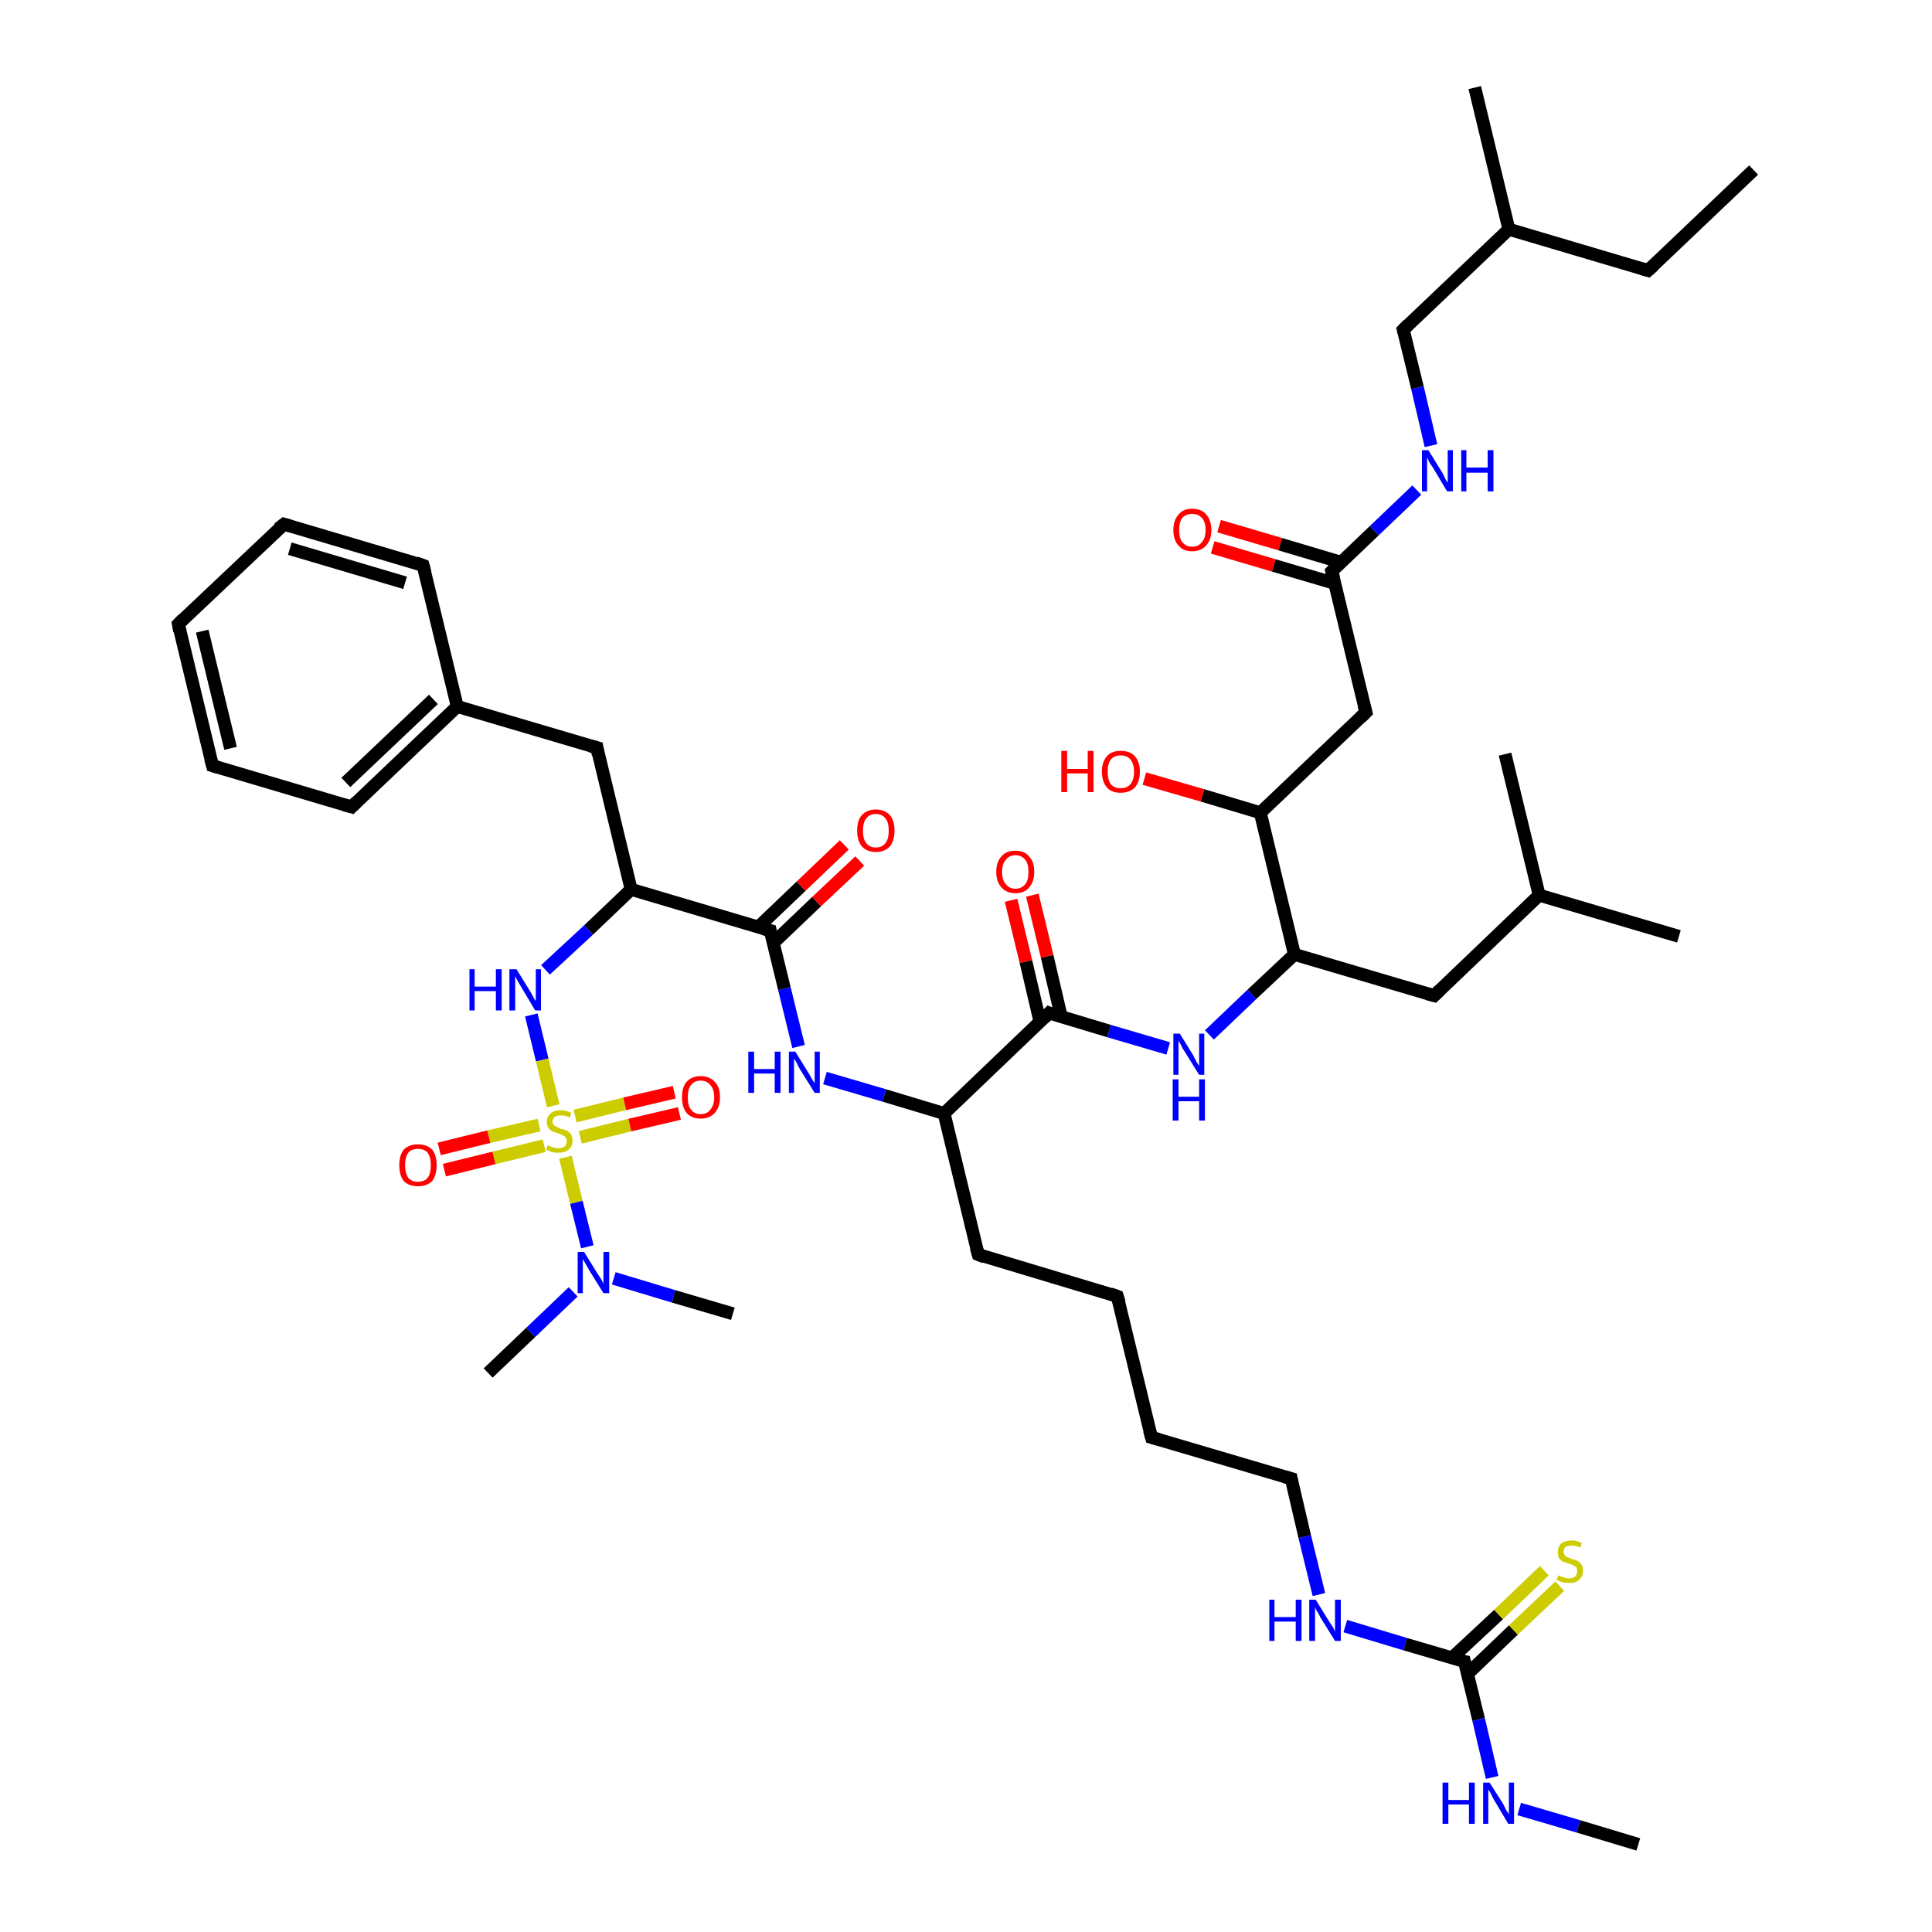 <?xml version='1.0' encoding='iso-8859-1'?>
<svg version='1.1' baseProfile='full'
              xmlns='http://www.w3.org/2000/svg'
                      xmlns:rdkit='http://www.rdkit.org/xml'
                      xmlns:xlink='http://www.w3.org/1999/xlink'
                  xml:space='preserve'
width='300px' height='300px' viewBox='0 0 300 300'>
<!-- END OF HEADER -->
<rect style='opacity:1.0;fill:#FFFFFF;stroke:none' width='300.0' height='300.0' x='0.0' y='0.0'> </rect>
<path class='bond-0 atom-0 atom-1' d='M 189.3,81.7 L 198.8,84.5' style='fill:none;fill-rule:evenodd;stroke:#FF0000;stroke-width:2.0px;stroke-linecap:butt;stroke-linejoin:miter;stroke-opacity:1' />
<path class='bond-0 atom-0 atom-1' d='M 198.8,84.5 L 208.2,87.3' style='fill:none;fill-rule:evenodd;stroke:#000000;stroke-width:2.0px;stroke-linecap:butt;stroke-linejoin:miter;stroke-opacity:1' />
<path class='bond-0 atom-0 atom-1' d='M 188.3,85.0 L 197.8,87.8' style='fill:none;fill-rule:evenodd;stroke:#FF0000;stroke-width:2.0px;stroke-linecap:butt;stroke-linejoin:miter;stroke-opacity:1' />
<path class='bond-0 atom-0 atom-1' d='M 197.8,87.8 L 207.3,90.6' style='fill:none;fill-rule:evenodd;stroke:#000000;stroke-width:2.0px;stroke-linecap:butt;stroke-linejoin:miter;stroke-opacity:1' />
<path class='bond-1 atom-1 atom-2' d='M 206.8,88.7 L 213.4,82.4' style='fill:none;fill-rule:evenodd;stroke:#000000;stroke-width:2.0px;stroke-linecap:butt;stroke-linejoin:miter;stroke-opacity:1' />
<path class='bond-1 atom-1 atom-2' d='M 213.4,82.4 L 220.0,76.1' style='fill:none;fill-rule:evenodd;stroke:#0000FF;stroke-width:2.0px;stroke-linecap:butt;stroke-linejoin:miter;stroke-opacity:1' />
<path class='bond-2 atom-2 atom-3' d='M 222.2,69.2 L 220.1,60.2' style='fill:none;fill-rule:evenodd;stroke:#0000FF;stroke-width:2.0px;stroke-linecap:butt;stroke-linejoin:miter;stroke-opacity:1' />
<path class='bond-2 atom-2 atom-3' d='M 220.1,60.2 L 217.9,51.2' style='fill:none;fill-rule:evenodd;stroke:#000000;stroke-width:2.0px;stroke-linecap:butt;stroke-linejoin:miter;stroke-opacity:1' />
<path class='bond-3 atom-3 atom-4' d='M 217.9,51.2 L 234.3,35.6' style='fill:none;fill-rule:evenodd;stroke:#000000;stroke-width:2.0px;stroke-linecap:butt;stroke-linejoin:miter;stroke-opacity:1' />
<path class='bond-4 atom-4 atom-5' d='M 234.3,35.6 L 229.0,13.6' style='fill:none;fill-rule:evenodd;stroke:#000000;stroke-width:2.0px;stroke-linecap:butt;stroke-linejoin:miter;stroke-opacity:1' />
<path class='bond-5 atom-4 atom-6' d='M 234.3,35.6 L 255.9,42.0' style='fill:none;fill-rule:evenodd;stroke:#000000;stroke-width:2.0px;stroke-linecap:butt;stroke-linejoin:miter;stroke-opacity:1' />
<path class='bond-6 atom-6 atom-7' d='M 255.9,42.0 L 272.3,26.4' style='fill:none;fill-rule:evenodd;stroke:#000000;stroke-width:2.0px;stroke-linecap:butt;stroke-linejoin:miter;stroke-opacity:1' />
<path class='bond-7 atom-1 atom-8' d='M 206.8,88.7 L 212.1,110.6' style='fill:none;fill-rule:evenodd;stroke:#000000;stroke-width:2.0px;stroke-linecap:butt;stroke-linejoin:miter;stroke-opacity:1' />
<path class='bond-8 atom-8 atom-9' d='M 212.1,110.6 L 195.7,126.2' style='fill:none;fill-rule:evenodd;stroke:#000000;stroke-width:2.0px;stroke-linecap:butt;stroke-linejoin:miter;stroke-opacity:1' />
<path class='bond-9 atom-9 atom-10' d='M 195.7,126.2 L 186.7,123.5' style='fill:none;fill-rule:evenodd;stroke:#000000;stroke-width:2.0px;stroke-linecap:butt;stroke-linejoin:miter;stroke-opacity:1' />
<path class='bond-9 atom-9 atom-10' d='M 186.7,123.5 L 177.7,120.9' style='fill:none;fill-rule:evenodd;stroke:#FF0000;stroke-width:2.0px;stroke-linecap:butt;stroke-linejoin:miter;stroke-opacity:1' />
<path class='bond-10 atom-9 atom-11' d='M 195.7,126.2 L 201.0,148.2' style='fill:none;fill-rule:evenodd;stroke:#000000;stroke-width:2.0px;stroke-linecap:butt;stroke-linejoin:miter;stroke-opacity:1' />
<path class='bond-11 atom-11 atom-12' d='M 201.0,148.2 L 194.4,154.4' style='fill:none;fill-rule:evenodd;stroke:#000000;stroke-width:2.0px;stroke-linecap:butt;stroke-linejoin:miter;stroke-opacity:1' />
<path class='bond-11 atom-11 atom-12' d='M 194.4,154.4 L 187.8,160.7' style='fill:none;fill-rule:evenodd;stroke:#0000FF;stroke-width:2.0px;stroke-linecap:butt;stroke-linejoin:miter;stroke-opacity:1' />
<path class='bond-12 atom-12 atom-13' d='M 181.4,162.8 L 172.2,160.1' style='fill:none;fill-rule:evenodd;stroke:#0000FF;stroke-width:2.0px;stroke-linecap:butt;stroke-linejoin:miter;stroke-opacity:1' />
<path class='bond-12 atom-12 atom-13' d='M 172.2,160.1 L 162.9,157.3' style='fill:none;fill-rule:evenodd;stroke:#000000;stroke-width:2.0px;stroke-linecap:butt;stroke-linejoin:miter;stroke-opacity:1' />
<path class='bond-13 atom-13 atom-14' d='M 164.8,157.9 L 162.6,148.5' style='fill:none;fill-rule:evenodd;stroke:#000000;stroke-width:2.0px;stroke-linecap:butt;stroke-linejoin:miter;stroke-opacity:1' />
<path class='bond-13 atom-13 atom-14' d='M 162.6,148.5 L 160.3,139.0' style='fill:none;fill-rule:evenodd;stroke:#FF0000;stroke-width:2.0px;stroke-linecap:butt;stroke-linejoin:miter;stroke-opacity:1' />
<path class='bond-13 atom-13 atom-14' d='M 161.5,158.7 L 159.3,149.3' style='fill:none;fill-rule:evenodd;stroke:#000000;stroke-width:2.0px;stroke-linecap:butt;stroke-linejoin:miter;stroke-opacity:1' />
<path class='bond-13 atom-13 atom-14' d='M 159.3,149.3 L 157.0,139.8' style='fill:none;fill-rule:evenodd;stroke:#FF0000;stroke-width:2.0px;stroke-linecap:butt;stroke-linejoin:miter;stroke-opacity:1' />
<path class='bond-14 atom-13 atom-15' d='M 162.9,157.3 L 146.6,172.9' style='fill:none;fill-rule:evenodd;stroke:#000000;stroke-width:2.0px;stroke-linecap:butt;stroke-linejoin:miter;stroke-opacity:1' />
<path class='bond-15 atom-15 atom-16' d='M 146.6,172.9 L 137.3,170.1' style='fill:none;fill-rule:evenodd;stroke:#000000;stroke-width:2.0px;stroke-linecap:butt;stroke-linejoin:miter;stroke-opacity:1' />
<path class='bond-15 atom-15 atom-16' d='M 137.3,170.1 L 128.1,167.4' style='fill:none;fill-rule:evenodd;stroke:#0000FF;stroke-width:2.0px;stroke-linecap:butt;stroke-linejoin:miter;stroke-opacity:1' />
<path class='bond-16 atom-16 atom-17' d='M 124.0,162.5 L 121.8,153.5' style='fill:none;fill-rule:evenodd;stroke:#0000FF;stroke-width:2.0px;stroke-linecap:butt;stroke-linejoin:miter;stroke-opacity:1' />
<path class='bond-16 atom-16 atom-17' d='M 121.8,153.5 L 119.6,144.5' style='fill:none;fill-rule:evenodd;stroke:#000000;stroke-width:2.0px;stroke-linecap:butt;stroke-linejoin:miter;stroke-opacity:1' />
<path class='bond-17 atom-17 atom-18' d='M 120.1,146.4 L 126.8,140.0' style='fill:none;fill-rule:evenodd;stroke:#000000;stroke-width:2.0px;stroke-linecap:butt;stroke-linejoin:miter;stroke-opacity:1' />
<path class='bond-17 atom-17 atom-18' d='M 126.8,140.0 L 133.5,133.7' style='fill:none;fill-rule:evenodd;stroke:#FF0000;stroke-width:2.0px;stroke-linecap:butt;stroke-linejoin:miter;stroke-opacity:1' />
<path class='bond-17 atom-17 atom-18' d='M 117.7,144.0 L 124.4,137.6' style='fill:none;fill-rule:evenodd;stroke:#000000;stroke-width:2.0px;stroke-linecap:butt;stroke-linejoin:miter;stroke-opacity:1' />
<path class='bond-17 atom-17 atom-18' d='M 124.4,137.6 L 131.1,131.2' style='fill:none;fill-rule:evenodd;stroke:#FF0000;stroke-width:2.0px;stroke-linecap:butt;stroke-linejoin:miter;stroke-opacity:1' />
<path class='bond-18 atom-17 atom-19' d='M 119.6,144.5 L 98.0,138.1' style='fill:none;fill-rule:evenodd;stroke:#000000;stroke-width:2.0px;stroke-linecap:butt;stroke-linejoin:miter;stroke-opacity:1' />
<path class='bond-19 atom-19 atom-20' d='M 98.0,138.1 L 91.4,144.4' style='fill:none;fill-rule:evenodd;stroke:#000000;stroke-width:2.0px;stroke-linecap:butt;stroke-linejoin:miter;stroke-opacity:1' />
<path class='bond-19 atom-19 atom-20' d='M 91.4,144.4 L 84.7,150.6' style='fill:none;fill-rule:evenodd;stroke:#0000FF;stroke-width:2.0px;stroke-linecap:butt;stroke-linejoin:miter;stroke-opacity:1' />
<path class='bond-20 atom-20 atom-21' d='M 82.5,157.6 L 84.2,164.6' style='fill:none;fill-rule:evenodd;stroke:#0000FF;stroke-width:2.0px;stroke-linecap:butt;stroke-linejoin:miter;stroke-opacity:1' />
<path class='bond-20 atom-20 atom-21' d='M 84.2,164.6 L 85.9,171.7' style='fill:none;fill-rule:evenodd;stroke:#CCCC00;stroke-width:2.0px;stroke-linecap:butt;stroke-linejoin:miter;stroke-opacity:1' />
<path class='bond-21 atom-21 atom-22' d='M 83.7,174.7 L 75.9,176.5' style='fill:none;fill-rule:evenodd;stroke:#CCCC00;stroke-width:2.0px;stroke-linecap:butt;stroke-linejoin:miter;stroke-opacity:1' />
<path class='bond-21 atom-21 atom-22' d='M 75.9,176.5 L 68.2,178.4' style='fill:none;fill-rule:evenodd;stroke:#FF0000;stroke-width:2.0px;stroke-linecap:butt;stroke-linejoin:miter;stroke-opacity:1' />
<path class='bond-21 atom-21 atom-22' d='M 84.5,177.9 L 76.7,179.8' style='fill:none;fill-rule:evenodd;stroke:#CCCC00;stroke-width:2.0px;stroke-linecap:butt;stroke-linejoin:miter;stroke-opacity:1' />
<path class='bond-21 atom-21 atom-22' d='M 76.7,179.8 L 69.0,181.7' style='fill:none;fill-rule:evenodd;stroke:#FF0000;stroke-width:2.0px;stroke-linecap:butt;stroke-linejoin:miter;stroke-opacity:1' />
<path class='bond-22 atom-21 atom-23' d='M 90.1,176.6 L 97.8,174.7' style='fill:none;fill-rule:evenodd;stroke:#CCCC00;stroke-width:2.0px;stroke-linecap:butt;stroke-linejoin:miter;stroke-opacity:1' />
<path class='bond-22 atom-21 atom-23' d='M 97.8,174.7 L 105.5,172.9' style='fill:none;fill-rule:evenodd;stroke:#FF0000;stroke-width:2.0px;stroke-linecap:butt;stroke-linejoin:miter;stroke-opacity:1' />
<path class='bond-22 atom-21 atom-23' d='M 89.3,173.3 L 97.0,171.4' style='fill:none;fill-rule:evenodd;stroke:#CCCC00;stroke-width:2.0px;stroke-linecap:butt;stroke-linejoin:miter;stroke-opacity:1' />
<path class='bond-22 atom-21 atom-23' d='M 97.0,171.4 L 104.7,169.6' style='fill:none;fill-rule:evenodd;stroke:#FF0000;stroke-width:2.0px;stroke-linecap:butt;stroke-linejoin:miter;stroke-opacity:1' />
<path class='bond-23 atom-21 atom-24' d='M 87.8,179.7 L 89.5,186.7' style='fill:none;fill-rule:evenodd;stroke:#CCCC00;stroke-width:2.0px;stroke-linecap:butt;stroke-linejoin:miter;stroke-opacity:1' />
<path class='bond-23 atom-21 atom-24' d='M 89.5,186.7 L 91.2,193.6' style='fill:none;fill-rule:evenodd;stroke:#0000FF;stroke-width:2.0px;stroke-linecap:butt;stroke-linejoin:miter;stroke-opacity:1' />
<path class='bond-24 atom-24 atom-25' d='M 89.0,200.6 L 82.4,206.9' style='fill:none;fill-rule:evenodd;stroke:#0000FF;stroke-width:2.0px;stroke-linecap:butt;stroke-linejoin:miter;stroke-opacity:1' />
<path class='bond-24 atom-24 atom-25' d='M 82.4,206.9 L 75.8,213.2' style='fill:none;fill-rule:evenodd;stroke:#000000;stroke-width:2.0px;stroke-linecap:butt;stroke-linejoin:miter;stroke-opacity:1' />
<path class='bond-25 atom-24 atom-26' d='M 95.3,198.5 L 104.6,201.3' style='fill:none;fill-rule:evenodd;stroke:#0000FF;stroke-width:2.0px;stroke-linecap:butt;stroke-linejoin:miter;stroke-opacity:1' />
<path class='bond-25 atom-24 atom-26' d='M 104.6,201.3 L 113.8,204.0' style='fill:none;fill-rule:evenodd;stroke:#000000;stroke-width:2.0px;stroke-linecap:butt;stroke-linejoin:miter;stroke-opacity:1' />
<path class='bond-26 atom-19 atom-27' d='M 98.0,138.1 L 92.7,116.1' style='fill:none;fill-rule:evenodd;stroke:#000000;stroke-width:2.0px;stroke-linecap:butt;stroke-linejoin:miter;stroke-opacity:1' />
<path class='bond-27 atom-27 atom-28' d='M 92.7,116.1 L 71.0,109.7' style='fill:none;fill-rule:evenodd;stroke:#000000;stroke-width:2.0px;stroke-linecap:butt;stroke-linejoin:miter;stroke-opacity:1' />
<path class='bond-28 atom-28 atom-29' d='M 71.0,109.7 L 54.6,125.3' style='fill:none;fill-rule:evenodd;stroke:#000000;stroke-width:2.0px;stroke-linecap:butt;stroke-linejoin:miter;stroke-opacity:1' />
<path class='bond-28 atom-28 atom-29' d='M 67.3,108.6 L 53.7,121.5' style='fill:none;fill-rule:evenodd;stroke:#000000;stroke-width:2.0px;stroke-linecap:butt;stroke-linejoin:miter;stroke-opacity:1' />
<path class='bond-29 atom-29 atom-30' d='M 54.6,125.3 L 33.0,118.9' style='fill:none;fill-rule:evenodd;stroke:#000000;stroke-width:2.0px;stroke-linecap:butt;stroke-linejoin:miter;stroke-opacity:1' />
<path class='bond-30 atom-30 atom-31' d='M 33.0,118.9 L 27.7,96.9' style='fill:none;fill-rule:evenodd;stroke:#000000;stroke-width:2.0px;stroke-linecap:butt;stroke-linejoin:miter;stroke-opacity:1' />
<path class='bond-30 atom-30 atom-31' d='M 35.8,116.2 L 31.4,98.0' style='fill:none;fill-rule:evenodd;stroke:#000000;stroke-width:2.0px;stroke-linecap:butt;stroke-linejoin:miter;stroke-opacity:1' />
<path class='bond-31 atom-31 atom-32' d='M 27.7,96.9 L 44.1,81.4' style='fill:none;fill-rule:evenodd;stroke:#000000;stroke-width:2.0px;stroke-linecap:butt;stroke-linejoin:miter;stroke-opacity:1' />
<path class='bond-32 atom-32 atom-33' d='M 44.1,81.4 L 65.7,87.8' style='fill:none;fill-rule:evenodd;stroke:#000000;stroke-width:2.0px;stroke-linecap:butt;stroke-linejoin:miter;stroke-opacity:1' />
<path class='bond-32 atom-32 atom-33' d='M 45.0,85.2 L 62.9,90.5' style='fill:none;fill-rule:evenodd;stroke:#000000;stroke-width:2.0px;stroke-linecap:butt;stroke-linejoin:miter;stroke-opacity:1' />
<path class='bond-33 atom-15 atom-34' d='M 146.6,172.9 L 151.9,194.8' style='fill:none;fill-rule:evenodd;stroke:#000000;stroke-width:2.0px;stroke-linecap:butt;stroke-linejoin:miter;stroke-opacity:1' />
<path class='bond-34 atom-34 atom-35' d='M 151.9,194.8 L 173.5,201.3' style='fill:none;fill-rule:evenodd;stroke:#000000;stroke-width:2.0px;stroke-linecap:butt;stroke-linejoin:miter;stroke-opacity:1' />
<path class='bond-35 atom-35 atom-36' d='M 173.5,201.3 L 178.8,223.2' style='fill:none;fill-rule:evenodd;stroke:#000000;stroke-width:2.0px;stroke-linecap:butt;stroke-linejoin:miter;stroke-opacity:1' />
<path class='bond-36 atom-36 atom-37' d='M 178.8,223.2 L 200.5,229.6' style='fill:none;fill-rule:evenodd;stroke:#000000;stroke-width:2.0px;stroke-linecap:butt;stroke-linejoin:miter;stroke-opacity:1' />
<path class='bond-37 atom-37 atom-38' d='M 200.5,229.6 L 202.6,238.6' style='fill:none;fill-rule:evenodd;stroke:#000000;stroke-width:2.0px;stroke-linecap:butt;stroke-linejoin:miter;stroke-opacity:1' />
<path class='bond-37 atom-37 atom-38' d='M 202.6,238.6 L 204.8,247.6' style='fill:none;fill-rule:evenodd;stroke:#0000FF;stroke-width:2.0px;stroke-linecap:butt;stroke-linejoin:miter;stroke-opacity:1' />
<path class='bond-38 atom-38 atom-39' d='M 208.9,252.5 L 218.2,255.3' style='fill:none;fill-rule:evenodd;stroke:#0000FF;stroke-width:2.0px;stroke-linecap:butt;stroke-linejoin:miter;stroke-opacity:1' />
<path class='bond-38 atom-38 atom-39' d='M 218.2,255.3 L 227.4,258.0' style='fill:none;fill-rule:evenodd;stroke:#000000;stroke-width:2.0px;stroke-linecap:butt;stroke-linejoin:miter;stroke-opacity:1' />
<path class='bond-39 atom-39 atom-40' d='M 227.9,259.9 L 235.0,253.1' style='fill:none;fill-rule:evenodd;stroke:#000000;stroke-width:2.0px;stroke-linecap:butt;stroke-linejoin:miter;stroke-opacity:1' />
<path class='bond-39 atom-39 atom-40' d='M 235.0,253.1 L 242.2,246.3' style='fill:none;fill-rule:evenodd;stroke:#CCCC00;stroke-width:2.0px;stroke-linecap:butt;stroke-linejoin:miter;stroke-opacity:1' />
<path class='bond-39 atom-39 atom-40' d='M 225.5,257.4 L 232.7,250.7' style='fill:none;fill-rule:evenodd;stroke:#000000;stroke-width:2.0px;stroke-linecap:butt;stroke-linejoin:miter;stroke-opacity:1' />
<path class='bond-39 atom-39 atom-40' d='M 232.7,250.7 L 239.8,243.9' style='fill:none;fill-rule:evenodd;stroke:#CCCC00;stroke-width:2.0px;stroke-linecap:butt;stroke-linejoin:miter;stroke-opacity:1' />
<path class='bond-40 atom-39 atom-41' d='M 227.4,258.0 L 229.6,267.0' style='fill:none;fill-rule:evenodd;stroke:#000000;stroke-width:2.0px;stroke-linecap:butt;stroke-linejoin:miter;stroke-opacity:1' />
<path class='bond-40 atom-39 atom-41' d='M 229.6,267.0 L 231.7,276.0' style='fill:none;fill-rule:evenodd;stroke:#0000FF;stroke-width:2.0px;stroke-linecap:butt;stroke-linejoin:miter;stroke-opacity:1' />
<path class='bond-41 atom-41 atom-42' d='M 235.9,280.9 L 245.1,283.6' style='fill:none;fill-rule:evenodd;stroke:#0000FF;stroke-width:2.0px;stroke-linecap:butt;stroke-linejoin:miter;stroke-opacity:1' />
<path class='bond-41 atom-41 atom-42' d='M 245.1,283.6 L 254.4,286.4' style='fill:none;fill-rule:evenodd;stroke:#000000;stroke-width:2.0px;stroke-linecap:butt;stroke-linejoin:miter;stroke-opacity:1' />
<path class='bond-42 atom-11 atom-43' d='M 201.0,148.2 L 222.7,154.6' style='fill:none;fill-rule:evenodd;stroke:#000000;stroke-width:2.0px;stroke-linecap:butt;stroke-linejoin:miter;stroke-opacity:1' />
<path class='bond-43 atom-43 atom-44' d='M 222.7,154.6 L 239.0,139.0' style='fill:none;fill-rule:evenodd;stroke:#000000;stroke-width:2.0px;stroke-linecap:butt;stroke-linejoin:miter;stroke-opacity:1' />
<path class='bond-44 atom-44 atom-45' d='M 239.0,139.0 L 260.7,145.4' style='fill:none;fill-rule:evenodd;stroke:#000000;stroke-width:2.0px;stroke-linecap:butt;stroke-linejoin:miter;stroke-opacity:1' />
<path class='bond-45 atom-44 atom-46' d='M 239.0,139.0 L 233.7,117.1' style='fill:none;fill-rule:evenodd;stroke:#000000;stroke-width:2.0px;stroke-linecap:butt;stroke-linejoin:miter;stroke-opacity:1' />
<path class='bond-46 atom-33 atom-28' d='M 65.7,87.8 L 71.0,109.7' style='fill:none;fill-rule:evenodd;stroke:#000000;stroke-width:2.0px;stroke-linecap:butt;stroke-linejoin:miter;stroke-opacity:1' />
<path d='M 207.1,88.4 L 206.8,88.7 L 207.1,89.8' style='fill:none;stroke:#000000;stroke-width:2.0px;stroke-linecap:butt;stroke-linejoin:miter;stroke-opacity:1;' />
<path d='M 218.0,51.6 L 217.9,51.2 L 218.7,50.4' style='fill:none;stroke:#000000;stroke-width:2.0px;stroke-linecap:butt;stroke-linejoin:miter;stroke-opacity:1;' />
<path d='M 254.9,41.7 L 255.9,42.0 L 256.8,41.2' style='fill:none;stroke:#000000;stroke-width:2.0px;stroke-linecap:butt;stroke-linejoin:miter;stroke-opacity:1;' />
<path d='M 211.8,109.5 L 212.1,110.6 L 211.3,111.4' style='fill:none;stroke:#000000;stroke-width:2.0px;stroke-linecap:butt;stroke-linejoin:miter;stroke-opacity:1;' />
<path d='M 163.4,157.5 L 162.9,157.3 L 162.1,158.1' style='fill:none;stroke:#000000;stroke-width:2.0px;stroke-linecap:butt;stroke-linejoin:miter;stroke-opacity:1;' />
<path d='M 119.7,145.0 L 119.6,144.5 L 118.5,144.2' style='fill:none;stroke:#000000;stroke-width:2.0px;stroke-linecap:butt;stroke-linejoin:miter;stroke-opacity:1;' />
<path d='M 92.9,117.2 L 92.7,116.1 L 91.6,115.8' style='fill:none;stroke:#000000;stroke-width:2.0px;stroke-linecap:butt;stroke-linejoin:miter;stroke-opacity:1;' />
<path d='M 55.4,124.5 L 54.6,125.3 L 53.5,125.0' style='fill:none;stroke:#000000;stroke-width:2.0px;stroke-linecap:butt;stroke-linejoin:miter;stroke-opacity:1;' />
<path d='M 34.0,119.2 L 33.0,118.9 L 32.7,117.8' style='fill:none;stroke:#000000;stroke-width:2.0px;stroke-linecap:butt;stroke-linejoin:miter;stroke-opacity:1;' />
<path d='M 27.9,98.0 L 27.7,96.9 L 28.5,96.1' style='fill:none;stroke:#000000;stroke-width:2.0px;stroke-linecap:butt;stroke-linejoin:miter;stroke-opacity:1;' />
<path d='M 43.2,82.1 L 44.1,81.4 L 45.1,81.7' style='fill:none;stroke:#000000;stroke-width:2.0px;stroke-linecap:butt;stroke-linejoin:miter;stroke-opacity:1;' />
<path d='M 64.6,87.4 L 65.7,87.8 L 66.0,88.9' style='fill:none;stroke:#000000;stroke-width:2.0px;stroke-linecap:butt;stroke-linejoin:miter;stroke-opacity:1;' />
<path d='M 151.6,193.7 L 151.9,194.8 L 152.9,195.2' style='fill:none;stroke:#000000;stroke-width:2.0px;stroke-linecap:butt;stroke-linejoin:miter;stroke-opacity:1;' />
<path d='M 172.4,200.9 L 173.5,201.3 L 173.8,202.3' style='fill:none;stroke:#000000;stroke-width:2.0px;stroke-linecap:butt;stroke-linejoin:miter;stroke-opacity:1;' />
<path d='M 178.5,222.1 L 178.8,223.2 L 179.9,223.5' style='fill:none;stroke:#000000;stroke-width:2.0px;stroke-linecap:butt;stroke-linejoin:miter;stroke-opacity:1;' />
<path d='M 199.4,229.3 L 200.5,229.6 L 200.6,230.1' style='fill:none;stroke:#000000;stroke-width:2.0px;stroke-linecap:butt;stroke-linejoin:miter;stroke-opacity:1;' />
<path d='M 226.9,257.9 L 227.4,258.0 L 227.5,258.4' style='fill:none;stroke:#000000;stroke-width:2.0px;stroke-linecap:butt;stroke-linejoin:miter;stroke-opacity:1;' />
<path d='M 221.6,154.3 L 222.7,154.6 L 223.5,153.8' style='fill:none;stroke:#000000;stroke-width:2.0px;stroke-linecap:butt;stroke-linejoin:miter;stroke-opacity:1;' />
<path class='atom-0' d='M 182.2 82.3
Q 182.2 80.8, 183.0 79.9
Q 183.7 79.0, 185.1 79.0
Q 186.6 79.0, 187.3 79.9
Q 188.1 80.8, 188.1 82.3
Q 188.1 83.8, 187.3 84.7
Q 186.5 85.6, 185.1 85.6
Q 183.7 85.6, 183.0 84.7
Q 182.2 83.9, 182.2 82.3
M 185.1 84.9
Q 186.1 84.9, 186.6 84.2
Q 187.2 83.6, 187.2 82.3
Q 187.2 81.0, 186.6 80.4
Q 186.1 79.8, 185.1 79.8
Q 184.2 79.8, 183.6 80.4
Q 183.1 81.0, 183.1 82.3
Q 183.1 83.6, 183.6 84.2
Q 184.2 84.9, 185.1 84.9
' fill='#FF0000'/>
<path class='atom-2' d='M 221.8 69.9
L 223.9 73.3
Q 224.1 73.6, 224.4 74.3
Q 224.7 74.9, 224.8 74.9
L 224.8 69.9
L 225.6 69.9
L 225.6 76.3
L 224.7 76.3
L 222.5 72.6
Q 222.2 72.2, 221.9 71.7
Q 221.7 71.2, 221.6 71.0
L 221.6 76.3
L 220.8 76.3
L 220.8 69.9
L 221.8 69.9
' fill='#0000FF'/>
<path class='atom-2' d='M 226.9 69.9
L 227.7 69.9
L 227.7 72.6
L 231.0 72.6
L 231.0 69.9
L 231.9 69.9
L 231.9 76.3
L 231.0 76.3
L 231.0 73.4
L 227.7 73.4
L 227.7 76.3
L 226.9 76.3
L 226.9 69.9
' fill='#0000FF'/>
<path class='atom-10' d='M 164.8 116.6
L 165.7 116.6
L 165.7 119.4
L 168.9 119.4
L 168.9 116.6
L 169.8 116.6
L 169.8 123.0
L 168.9 123.0
L 168.9 120.1
L 165.7 120.1
L 165.7 123.0
L 164.8 123.0
L 164.8 116.6
' fill='#FF0000'/>
<path class='atom-10' d='M 171.1 119.8
Q 171.1 118.3, 171.9 117.4
Q 172.6 116.6, 174.0 116.6
Q 175.5 116.6, 176.2 117.4
Q 177.0 118.3, 177.0 119.8
Q 177.0 121.4, 176.2 122.3
Q 175.4 123.1, 174.0 123.1
Q 172.6 123.1, 171.9 122.3
Q 171.1 121.4, 171.1 119.8
M 174.0 122.4
Q 175.0 122.4, 175.5 121.8
Q 176.1 121.1, 176.1 119.8
Q 176.1 118.6, 175.5 117.9
Q 175.0 117.3, 174.0 117.3
Q 173.1 117.3, 172.5 117.9
Q 172.0 118.6, 172.0 119.8
Q 172.0 121.1, 172.5 121.8
Q 173.1 122.4, 174.0 122.4
' fill='#FF0000'/>
<path class='atom-12' d='M 183.2 160.5
L 185.3 163.9
Q 185.5 164.3, 185.8 164.9
Q 186.2 165.5, 186.2 165.5
L 186.2 160.5
L 187.0 160.5
L 187.0 166.9
L 186.2 166.9
L 183.9 163.2
Q 183.6 162.8, 183.4 162.3
Q 183.1 161.8, 183.0 161.6
L 183.0 166.9
L 182.2 166.9
L 182.2 160.5
L 183.2 160.5
' fill='#0000FF'/>
<path class='atom-12' d='M 182.1 167.6
L 183.0 167.6
L 183.0 170.3
L 186.2 170.3
L 186.2 167.6
L 187.1 167.6
L 187.1 174.0
L 186.2 174.0
L 186.2 171.0
L 183.0 171.0
L 183.0 174.0
L 182.1 174.0
L 182.1 167.6
' fill='#0000FF'/>
<path class='atom-14' d='M 154.7 135.4
Q 154.7 133.8, 155.5 133.0
Q 156.2 132.1, 157.7 132.1
Q 159.1 132.1, 159.8 133.0
Q 160.6 133.8, 160.6 135.4
Q 160.6 136.9, 159.8 137.8
Q 159.1 138.7, 157.7 138.7
Q 156.3 138.7, 155.5 137.8
Q 154.7 136.9, 154.7 135.4
M 157.7 138.0
Q 158.6 138.0, 159.2 137.3
Q 159.7 136.7, 159.7 135.4
Q 159.7 134.1, 159.2 133.5
Q 158.6 132.8, 157.7 132.8
Q 156.7 132.8, 156.2 133.5
Q 155.6 134.1, 155.6 135.4
Q 155.6 136.7, 156.2 137.3
Q 156.7 138.0, 157.7 138.0
' fill='#FF0000'/>
<path class='atom-16' d='M 116.2 163.3
L 117.1 163.3
L 117.1 166.0
L 120.3 166.0
L 120.3 163.3
L 121.2 163.3
L 121.2 169.7
L 120.3 169.7
L 120.3 166.7
L 117.1 166.7
L 117.1 169.7
L 116.2 169.7
L 116.2 163.3
' fill='#0000FF'/>
<path class='atom-16' d='M 123.5 163.3
L 125.6 166.7
Q 125.8 167.0, 126.1 167.6
Q 126.5 168.2, 126.5 168.2
L 126.5 163.3
L 127.3 163.3
L 127.3 169.7
L 126.5 169.7
L 124.2 166.0
Q 123.9 165.5, 123.7 165.0
Q 123.4 164.5, 123.3 164.4
L 123.3 169.7
L 122.5 169.7
L 122.5 163.3
L 123.5 163.3
' fill='#0000FF'/>
<path class='atom-18' d='M 133.1 129.0
Q 133.1 127.4, 133.8 126.6
Q 134.6 125.7, 136.0 125.7
Q 137.4 125.7, 138.2 126.6
Q 138.9 127.4, 138.9 129.0
Q 138.9 130.5, 138.2 131.4
Q 137.4 132.3, 136.0 132.3
Q 134.6 132.3, 133.8 131.4
Q 133.1 130.5, 133.1 129.0
M 136.0 131.6
Q 137.0 131.6, 137.5 130.9
Q 138.0 130.3, 138.0 129.0
Q 138.0 127.7, 137.5 127.1
Q 137.0 126.4, 136.0 126.4
Q 135.0 126.4, 134.5 127.1
Q 134.0 127.7, 134.0 129.0
Q 134.0 130.3, 134.5 130.9
Q 135.0 131.6, 136.0 131.6
' fill='#FF0000'/>
<path class='atom-20' d='M 72.9 150.5
L 73.7 150.5
L 73.7 153.2
L 77.0 153.2
L 77.0 150.5
L 77.9 150.5
L 77.9 156.9
L 77.0 156.9
L 77.0 153.9
L 73.7 153.9
L 73.7 156.9
L 72.9 156.9
L 72.9 150.5
' fill='#0000FF'/>
<path class='atom-20' d='M 80.2 150.5
L 82.3 153.9
Q 82.5 154.2, 82.8 154.8
Q 83.1 155.4, 83.2 155.4
L 83.2 150.5
L 84.0 150.5
L 84.0 156.9
L 83.1 156.9
L 80.9 153.2
Q 80.6 152.7, 80.3 152.2
Q 80.1 151.7, 80.0 151.6
L 80.0 156.9
L 79.1 156.9
L 79.1 150.5
L 80.2 150.5
' fill='#0000FF'/>
<path class='atom-21' d='M 85.1 177.8
Q 85.1 177.9, 85.4 178.0
Q 85.7 178.1, 86.0 178.2
Q 86.4 178.3, 86.7 178.3
Q 87.3 178.3, 87.7 178.0
Q 88.0 177.7, 88.0 177.2
Q 88.0 176.8, 87.8 176.6
Q 87.7 176.4, 87.4 176.3
Q 87.1 176.1, 86.7 176.0
Q 86.1 175.8, 85.8 175.7
Q 85.4 175.5, 85.2 175.2
Q 84.9 174.8, 84.9 174.2
Q 84.9 173.4, 85.5 172.9
Q 86.0 172.4, 87.1 172.4
Q 87.9 172.4, 88.7 172.8
L 88.5 173.5
Q 87.7 173.2, 87.1 173.2
Q 86.5 173.2, 86.2 173.4
Q 85.8 173.7, 85.8 174.1
Q 85.8 174.5, 86.0 174.7
Q 86.2 174.9, 86.5 175.0
Q 86.7 175.1, 87.1 175.3
Q 87.7 175.4, 88.1 175.6
Q 88.4 175.8, 88.7 176.2
Q 88.9 176.5, 88.9 177.2
Q 88.9 178.0, 88.3 178.5
Q 87.7 179.0, 86.7 179.0
Q 86.2 179.0, 85.7 178.9
Q 85.3 178.7, 84.8 178.5
L 85.1 177.8
' fill='#CCCC00'/>
<path class='atom-22' d='M 62.0 180.9
Q 62.0 179.4, 62.7 178.5
Q 63.5 177.7, 64.9 177.7
Q 66.3 177.7, 67.1 178.5
Q 67.8 179.4, 67.8 180.9
Q 67.8 182.5, 67.1 183.4
Q 66.3 184.2, 64.9 184.2
Q 63.5 184.2, 62.7 183.4
Q 62.0 182.5, 62.0 180.9
M 64.9 183.5
Q 65.9 183.5, 66.4 182.9
Q 66.9 182.2, 66.9 180.9
Q 66.9 179.7, 66.4 179.0
Q 65.9 178.4, 64.9 178.4
Q 63.9 178.4, 63.4 179.0
Q 62.9 179.7, 62.9 180.9
Q 62.9 182.2, 63.4 182.9
Q 63.9 183.5, 64.9 183.5
' fill='#FF0000'/>
<path class='atom-23' d='M 105.9 170.4
Q 105.9 168.8, 106.6 168.0
Q 107.4 167.1, 108.8 167.1
Q 110.2 167.1, 111.0 168.0
Q 111.8 168.8, 111.8 170.4
Q 111.8 171.9, 111.0 172.8
Q 110.2 173.7, 108.8 173.7
Q 107.4 173.7, 106.6 172.8
Q 105.9 171.9, 105.9 170.4
M 108.8 173.0
Q 109.8 173.0, 110.3 172.3
Q 110.9 171.6, 110.9 170.4
Q 110.9 169.1, 110.3 168.5
Q 109.8 167.8, 108.8 167.8
Q 107.8 167.8, 107.3 168.5
Q 106.8 169.1, 106.8 170.4
Q 106.8 171.7, 107.3 172.3
Q 107.8 173.0, 108.8 173.0
' fill='#FF0000'/>
<path class='atom-24' d='M 90.7 194.4
L 92.8 197.8
Q 93.0 198.1, 93.4 198.7
Q 93.7 199.3, 93.7 199.4
L 93.7 194.4
L 94.6 194.4
L 94.6 200.8
L 93.7 200.8
L 91.4 197.1
Q 91.2 196.7, 90.9 196.2
Q 90.6 195.7, 90.5 195.5
L 90.5 200.8
L 89.7 200.8
L 89.7 194.4
L 90.7 194.4
' fill='#0000FF'/>
<path class='atom-38' d='M 197.1 248.4
L 197.9 248.4
L 197.9 251.1
L 201.2 251.1
L 201.2 248.4
L 202.1 248.4
L 202.1 254.8
L 201.2 254.8
L 201.2 251.8
L 197.9 251.8
L 197.9 254.8
L 197.1 254.8
L 197.1 248.4
' fill='#0000FF'/>
<path class='atom-38' d='M 204.3 248.4
L 206.4 251.8
Q 206.6 252.1, 207.0 252.7
Q 207.3 253.3, 207.3 253.4
L 207.3 248.4
L 208.2 248.4
L 208.2 254.8
L 207.3 254.8
L 205.0 251.1
Q 204.8 250.6, 204.5 250.2
Q 204.2 249.7, 204.2 249.5
L 204.2 254.8
L 203.3 254.8
L 203.3 248.4
L 204.3 248.4
' fill='#0000FF'/>
<path class='atom-40' d='M 242.0 244.6
Q 242.1 244.7, 242.4 244.8
Q 242.7 244.9, 243.0 245.0
Q 243.3 245.1, 243.6 245.1
Q 244.2 245.1, 244.6 244.8
Q 244.9 244.5, 244.9 244.0
Q 244.9 243.6, 244.8 243.4
Q 244.6 243.2, 244.3 243.1
Q 244.1 242.9, 243.6 242.8
Q 243.0 242.6, 242.7 242.5
Q 242.4 242.3, 242.1 242.0
Q 241.9 241.6, 241.9 241.0
Q 241.9 240.2, 242.4 239.7
Q 243.0 239.2, 244.1 239.2
Q 244.8 239.2, 245.6 239.6
L 245.4 240.3
Q 244.7 240.0, 244.1 240.0
Q 243.5 240.0, 243.1 240.2
Q 242.8 240.5, 242.8 240.9
Q 242.8 241.3, 243.0 241.5
Q 243.1 241.7, 243.4 241.8
Q 243.6 241.9, 244.1 242.1
Q 244.7 242.2, 245.0 242.4
Q 245.3 242.6, 245.6 243.0
Q 245.8 243.3, 245.8 244.0
Q 245.8 244.8, 245.2 245.3
Q 244.7 245.8, 243.7 245.8
Q 243.1 245.8, 242.7 245.7
Q 242.2 245.6, 241.7 245.3
L 242.0 244.6
' fill='#CCCC00'/>
<path class='atom-41' d='M 224.0 276.8
L 224.9 276.8
L 224.9 279.5
L 228.1 279.5
L 228.1 276.8
L 229.0 276.8
L 229.0 283.2
L 228.1 283.2
L 228.1 280.2
L 224.9 280.2
L 224.9 283.2
L 224.0 283.2
L 224.0 276.8
' fill='#0000FF'/>
<path class='atom-41' d='M 231.3 276.8
L 233.4 280.1
Q 233.6 280.5, 233.9 281.1
Q 234.3 281.7, 234.3 281.7
L 234.3 276.8
L 235.1 276.8
L 235.1 283.2
L 234.2 283.2
L 232.0 279.5
Q 231.7 279.0, 231.5 278.5
Q 231.2 278.0, 231.1 277.9
L 231.1 283.2
L 230.3 283.2
L 230.3 276.8
L 231.3 276.8
' fill='#0000FF'/>
</svg>
